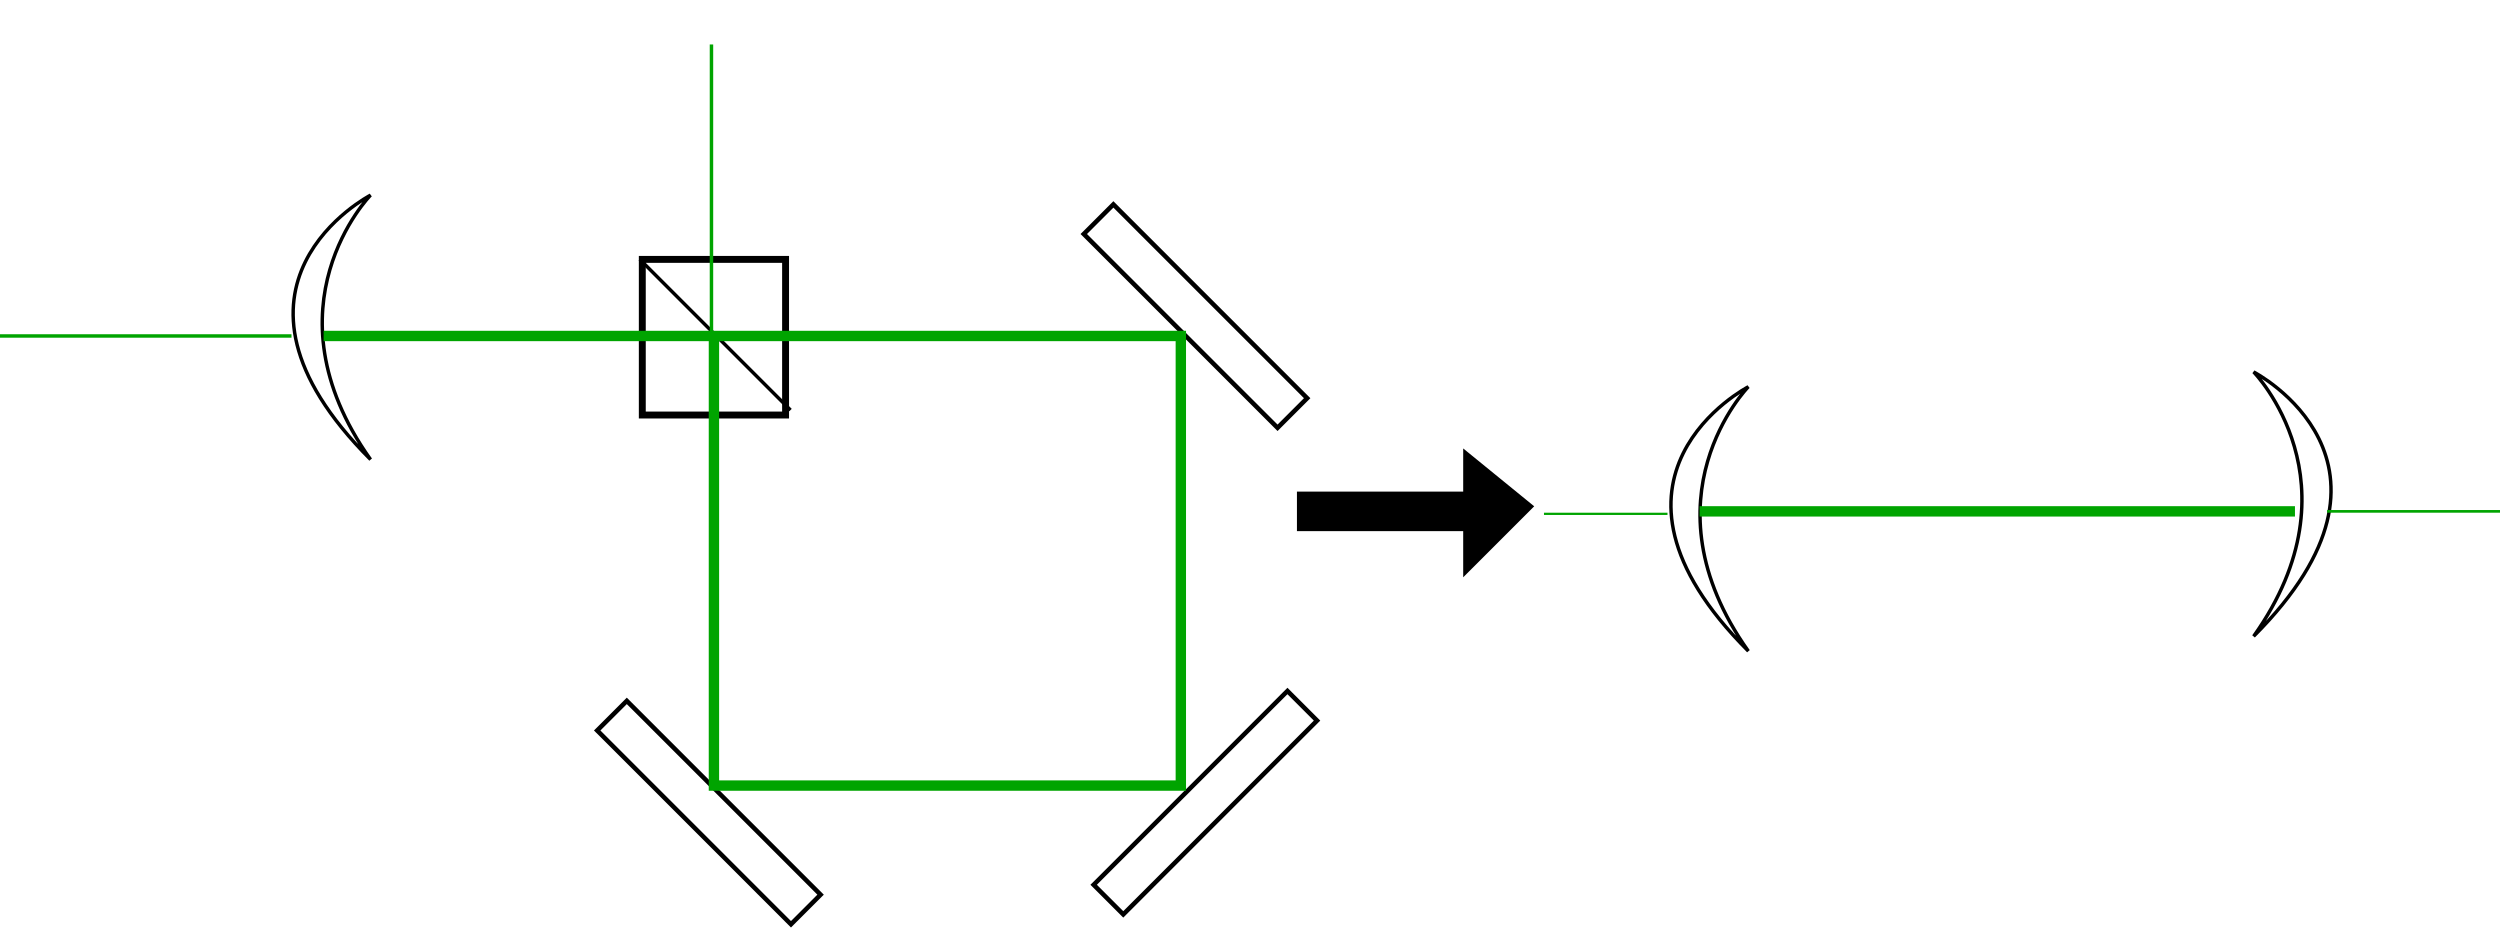<?xml version="1.0" encoding="UTF-8" standalone="no"?>
<!-- Created with Inkscape (http://www.inkscape.org/) -->

<svg
   xmlns:dc="http://purl.org/dc/elements/1.1/"
   xmlns:cc="http://creativecommons.org/ns#"
   xmlns:rdf="http://www.w3.org/1999/02/22-rdf-syntax-ns#"
   xmlns:svg="http://www.w3.org/2000/svg"
   xmlns="http://www.w3.org/2000/svg"
   xmlns:sodipodi="http://sodipodi.sourceforge.net/DTD/sodipodi-0.dtd"
   xmlns:inkscape="http://www.inkscape.org/namespaces/inkscape"
   width="204.006mm"
   height="75.702mm"
   viewBox="0 0 722.857 268.234"
   id="svg8662"
   version="1.1"
   inkscape:version="0.91 r13725"
   sodipodi:docname="simple_recycling_cavity.svg">
  <defs
     id="defs8664" />
  <sodipodi:namedview
     id="base"
     pagecolor="#ffffff"
     bordercolor="#666666"
     borderopacity="1.0"
     inkscape:pageopacity="0.0"
     inkscape:pageshadow="2"
     inkscape:zoom="1.4"
     inkscape:cx="350"
     inkscape:cy="-159.62314"
     inkscape:document-units="px"
     inkscape:current-layer="layer1"
     showgrid="false"
     inkscape:window-width="1918"
     inkscape:window-height="2088"
     inkscape:window-x="1913"
     inkscape:window-y="0"
     inkscape:window-maximized="0"
     fit-margin-top="0"
     fit-margin-left="0"
     fit-margin-right="0"
     fit-margin-bottom="0" />
  <g
     inkscape:label="Layer 1"
     inkscape:groupmode="layer"
     id="layer1"
     transform="translate(-8.571,-104.505)">
    <path
       style="fill:none;fill-rule:evenodd;stroke:#000000;stroke-width:1px;stroke-linecap:butt;stroke-linejoin:miter;stroke-opacity:1"
       d="m 115.714,160.934 c 0,0 -50.357,26.071 0,76.429 -31.429,-44.286 0,-76.429 0,-76.429 z"
       id="path8670"
       inkscape:connector-curvature="0" />
    <rect
       style="fill:none;fill-opacity:1;stroke:#000000;stroke-width:1.318;stroke-miterlimit:4;stroke-dasharray:none;stroke-opacity:1"
       id="rect8672-9"
       width="12.11"
       height="79.253"
       x="-95.104"
       y="351.458"
       transform="matrix(0.707,-0.707,0.707,0.707,0,0)" />
    <rect
       style="fill:none;fill-opacity:1;stroke:#000000;stroke-width:1.318;stroke-miterlimit:4;stroke-dasharray:none;stroke-opacity:1"
       id="rect8672-3"
       width="12.11"
       height="79.253"
       x="105.917"
       y="349.437"
       transform="matrix(0.707,-0.707,0.707,0.707,0,0)" />
    <rect
       style="fill:none;fill-opacity:1;stroke:#000000;stroke-width:1.318;stroke-miterlimit:4;stroke-dasharray:none;stroke-opacity:1"
       id="rect8672-4"
       width="12.11"
       height="79.253"
       x="484.529"
       y="-54.119"
       transform="matrix(0.707,0.707,-0.707,0.707,0,0)" />
    <rect
       style="fill:none;fill-opacity:1;stroke:#000000;stroke-width:2;stroke-miterlimit:4;stroke-dasharray:none;stroke-opacity:1"
       id="rect9243"
       width="41.429"
       height="45"
       x="194.286"
       y="179.505" />
    <path
       style="fill:none;fill-rule:evenodd;stroke:#000000;stroke-width:1px;stroke-linecap:butt;stroke-linejoin:miter;stroke-opacity:1"
       d="m 193.571,179.505 43.571,43.571"
       id="path9245"
       inkscape:connector-curvature="0" />
    <path
       style="fill:none;fill-rule:evenodd;stroke:#00a400;stroke-width:3;stroke-linecap:butt;stroke-linejoin:miter;stroke-miterlimit:4;stroke-dasharray:none;stroke-opacity:1"
       d="m 102.143,201.648 247.857,0 0,130 -135,0 0,-130"
       id="path9247"
       inkscape:connector-curvature="0" />
    <path
       style="fill:none;fill-rule:evenodd;stroke:#00a400;stroke-width:1px;stroke-linecap:butt;stroke-linejoin:miter;stroke-opacity:1"
       d="m 92.857,201.648 -84.286,0"
       id="path9249"
       inkscape:connector-curvature="0" />
    <path
       style="fill:none;fill-rule:evenodd;stroke:#00a700;stroke-width:0;stroke-linecap:butt;stroke-linejoin:miter;stroke-miterlimit:4;stroke-dasharray:none;stroke-opacity:0.102"
       d="m 214.286,199.505 0,-95"
       id="path9251"
       inkscape:connector-curvature="0" />
    <path
       style="fill:none;fill-rule:evenodd;stroke:#00a400;stroke-width:1px;stroke-linecap:butt;stroke-linejoin:miter;stroke-opacity:1"
       d="m 214.286,201.648 0,-84.286"
       id="path9249-5"
       inkscape:connector-curvature="0" />
    <path
       style="fill:none;fill-rule:evenodd;stroke:#000000;stroke-width:1px;stroke-linecap:butt;stroke-linejoin:miter;stroke-opacity:1"
       d="m 514.093,216.336 c 0,0 -50.357,26.071 0,76.429 -31.429,-44.286 0,-76.429 0,-76.429 z"
       id="path8670-2"
       inkscape:connector-curvature="0" />
    <path
       style="fill:none;fill-rule:evenodd;stroke:#000000;stroke-width:1px;stroke-linecap:butt;stroke-linejoin:miter;stroke-opacity:1"
       d="m 660.193,212.05 c 0,0 50.357,26.071 0,76.429 31.429,-44.286 0,-76.429 0,-76.429 z"
       id="path8670-7"
       inkscape:connector-curvature="0" />
    <path
       style="fill:#000000;fill-opacity:1;fill-rule:evenodd;stroke:#000000;stroke-width:1px;stroke-linecap:butt;stroke-linejoin:miter;stroke-opacity:1"
       d="m 432.143,235.219 0,35 19.286,-19.286 z"
       id="path9306"
       inkscape:connector-curvature="0" />
    <rect
       style="fill:#000000;fill-opacity:1;stroke:#00a700;stroke-width:0;stroke-miterlimit:4;stroke-dasharray:none;stroke-opacity:0.102"
       id="rect9308"
       width="51.429"
       height="11.429"
       x="383.571"
       y="246.648" />
    <path
       style="fill:none;fill-rule:evenodd;stroke:#00a400;stroke-width:0.651px;stroke-linecap:butt;stroke-linejoin:miter;stroke-opacity:1"
       d="m 490.714,253.076 -35.714,0"
       id="path9249-4"
       inkscape:connector-curvature="0" />
    <path
       style="fill:none;fill-rule:evenodd;stroke:#00a400;stroke-width:0.77px;stroke-linecap:butt;stroke-linejoin:miter;stroke-opacity:1"
       d="m 731.429,252.362 -50,0"
       id="path9249-4-5"
       inkscape:connector-curvature="0" />
    <path
       style="fill:none;fill-rule:evenodd;stroke:#00a400;stroke-width:3;stroke-linecap:butt;stroke-linejoin:miter;stroke-miterlimit:4;stroke-dasharray:none;stroke-opacity:1"
       d="m 672.143,252.362 -172.143,0"
       id="path9249-4-2"
       inkscape:connector-curvature="0" />
  </g>
</svg>
